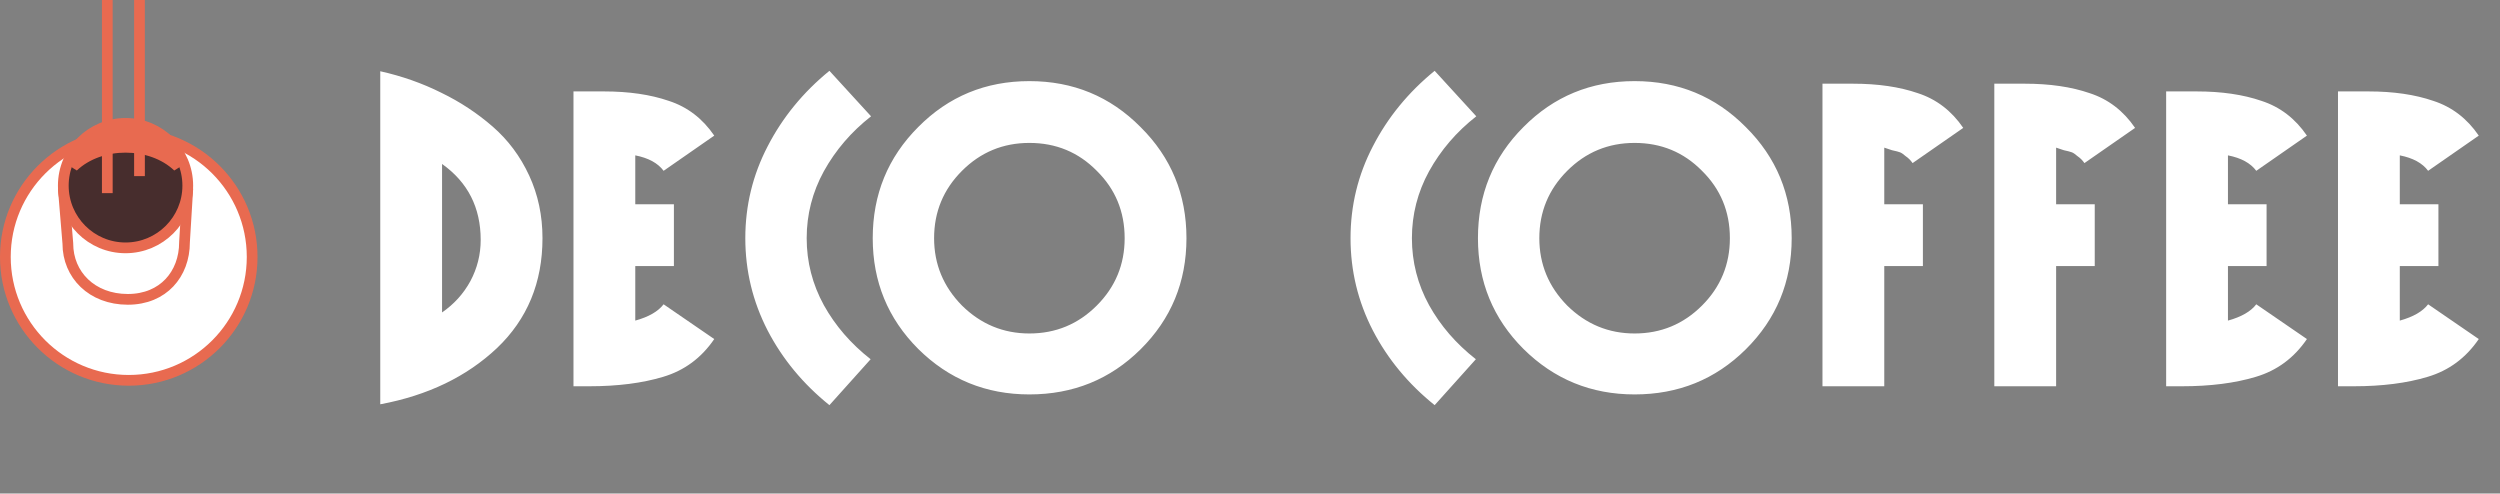 <svg width="233" height="46" viewBox="0 0 233 46" fill="none" xmlns="http://www.w3.org/2000/svg">
<rect x="0" y="0" width="233" height="46" fill="#808080" stroke="none"/>
<path d="M35.44 37.68V6.64C37.467 7.093 39.36 7.76 41.12 8.64C42.88 9.493 44.48 10.547 45.92 11.8C47.36 13.053 48.493 14.573 49.32 16.36C50.147 18.147 50.56 20.093 50.56 22.2C50.56 26.333 49.147 29.747 46.32 32.44C43.493 35.107 39.867 36.853 35.44 37.68ZM41.2 29.12C42.32 28.347 43.2 27.373 43.84 26.2C44.48 25 44.8 23.72 44.8 22.36C44.8 19.347 43.6 16.987 41.2 15.28V29.12ZM66.568 31.6C65.368 33.36 63.781 34.533 61.808 35.12C59.861 35.707 57.568 36 54.928 36H53.448V8.52H56.288C58.608 8.52 60.621 8.813 62.328 9.4C64.061 9.96 65.475 11.04 66.568 12.64L61.848 15.92C61.315 15.2 60.434 14.72 59.208 14.48V19.04H62.808V24.8H59.208V29.88C60.461 29.533 61.341 29.027 61.848 28.36L66.568 31.6ZM81.183 10.84C79.343 12.28 77.877 13.987 76.783 15.96C75.717 17.907 75.183 19.987 75.183 22.2C75.183 24.413 75.717 26.493 76.783 28.44C77.85 30.36 79.303 32.04 81.143 33.48L77.303 37.76C74.85 35.787 72.93 33.467 71.543 30.8C70.157 28.107 69.463 25.24 69.463 22.2C69.463 19.16 70.157 16.307 71.543 13.64C72.93 10.947 74.85 8.6 77.303 6.6L81.183 10.84ZM106.298 11.84C109.152 14.667 110.578 18.12 110.578 22.2C110.578 26.28 109.152 29.733 106.298 32.56C103.472 35.36 100.018 36.76 95.938 36.76C91.885 36.76 88.432 35.347 85.578 32.52C82.752 29.693 81.338 26.253 81.338 22.2C81.338 18.12 82.752 14.667 85.578 11.84C88.405 8.987 91.858 7.56 95.938 7.56C100.018 7.56 103.472 8.987 106.298 11.84ZM104.818 22.2C104.818 19.72 103.952 17.627 102.218 15.92C100.512 14.187 98.418 13.32 95.938 13.32C93.485 13.32 91.392 14.187 89.658 15.92C87.925 17.653 87.058 19.747 87.058 22.2C87.058 24.627 87.925 26.72 89.658 28.48C91.418 30.213 93.512 31.08 95.938 31.08C98.392 31.08 100.485 30.213 102.218 28.48C103.952 26.747 104.818 24.653 104.818 22.2ZM137.59 10.84C135.75 12.28 134.283 13.987 133.19 15.96C132.123 17.907 131.59 19.987 131.59 22.2C131.59 24.413 132.123 26.493 133.19 28.44C134.256 30.36 135.71 32.04 137.55 33.48L133.71 37.76C131.256 35.787 129.336 33.467 127.95 30.8C126.563 28.107 125.87 25.24 125.87 22.2C125.87 19.16 126.563 16.307 127.95 13.64C129.336 10.947 131.256 8.6 133.71 6.6L137.59 10.84ZM162.705 11.84C165.558 14.667 166.985 18.12 166.985 22.2C166.985 26.28 165.558 29.733 162.705 32.56C159.878 35.36 156.425 36.76 152.345 36.76C148.291 36.76 144.838 35.347 141.985 32.52C139.158 29.693 137.745 26.253 137.745 22.2C137.745 18.12 139.158 14.667 141.985 11.84C144.811 8.987 148.265 7.56 152.345 7.56C156.425 7.56 159.878 8.987 162.705 11.84ZM161.225 22.2C161.225 19.72 160.358 17.627 158.625 15.92C156.918 14.187 154.825 13.32 152.345 13.32C149.891 13.32 147.798 14.187 146.065 15.92C144.331 17.653 143.465 19.747 143.465 22.2C143.465 24.627 144.331 26.72 146.065 28.48C147.825 30.213 149.918 31.08 152.345 31.08C154.798 31.08 156.891 30.213 158.625 28.48C160.358 26.747 161.225 24.653 161.225 22.2ZM182.974 11.92L178.254 15.2C178.067 14.933 177.854 14.72 177.614 14.56C177.401 14.373 177.227 14.253 177.094 14.2C176.961 14.147 176.707 14.08 176.334 14C175.987 13.893 175.747 13.813 175.614 13.76V19.04H179.214V24.8H175.614V36H169.854V7.8H172.694C175.014 7.8 177.027 8.093 178.734 8.68C180.467 9.24 181.881 10.32 182.974 11.92ZM198.99 11.92L194.27 15.2C194.083 14.933 193.87 14.72 193.63 14.56C193.416 14.373 193.243 14.253 193.11 14.2C192.976 14.147 192.723 14.08 192.35 14C192.003 13.893 191.763 13.813 191.63 13.76V19.04H195.23V24.8H191.63V36H185.87V7.8H188.71C191.03 7.8 193.043 8.093 194.75 8.68C196.483 9.24 197.896 10.32 198.99 11.92ZM215.005 31.6C213.805 33.36 212.219 34.533 210.245 35.12C208.299 35.707 206.005 36 203.365 36H201.885V8.52H204.725C207.045 8.52 209.059 8.813 210.765 9.4C212.499 9.96 213.912 11.04 215.005 12.64L210.285 15.92C209.752 15.2 208.872 14.72 207.645 14.48V19.04H211.245V24.8H207.645V29.88C208.899 29.533 209.779 29.027 210.285 28.36L215.005 31.6ZM231.021 31.6C229.821 33.36 228.234 34.533 226.261 35.12C224.314 35.707 222.021 36 219.381 36H217.901V8.52H220.741C223.061 8.52 225.074 8.813 226.781 9.4C228.514 9.96 229.928 11.04 231.021 12.64L226.301 15.92C225.768 15.2 224.888 14.72 223.661 14.48V19.04H227.261V24.8H223.661V29.88C224.914 29.533 225.794 29.027 226.301 28.36L231.021 31.6Z" fill="white"/>
<circle cx="12" cy="23.947" r="11.5" fill="white" stroke="#E86A50"/>
<path d="M17.197 22.555L17.196 22.57V22.586C17.196 24.078 16.688 25.404 15.789 26.353C14.894 27.299 13.582 27.9 11.911 27.9C8.569 27.9 6.323 25.613 6.323 22.7V22.679L6.321 22.659L5.943 18.1H11.7H17.469L17.197 22.555Z" fill="white" stroke="#E86A50"/>
<circle cx="11.7" cy="17.3" r="5.8" fill="#472D2D" stroke="#E86A50"/>
<path d="M15.489 13.636C15.97 14.154 16.344 14.793 16.585 15.529C15.307 14.312 13.478 13.725 11.7 13.725C9.922 13.725 8.093 14.312 6.815 15.529C7.056 14.793 7.43 14.154 7.911 13.636C8.799 12.681 10.087 12.1 11.7 12.1C13.313 12.1 14.601 12.681 15.489 13.636Z" fill="#E86A50" stroke="#E86A50"/>
<path d="M10 0V18M13 0V16.415" stroke="#E86A50"/>
</svg>
